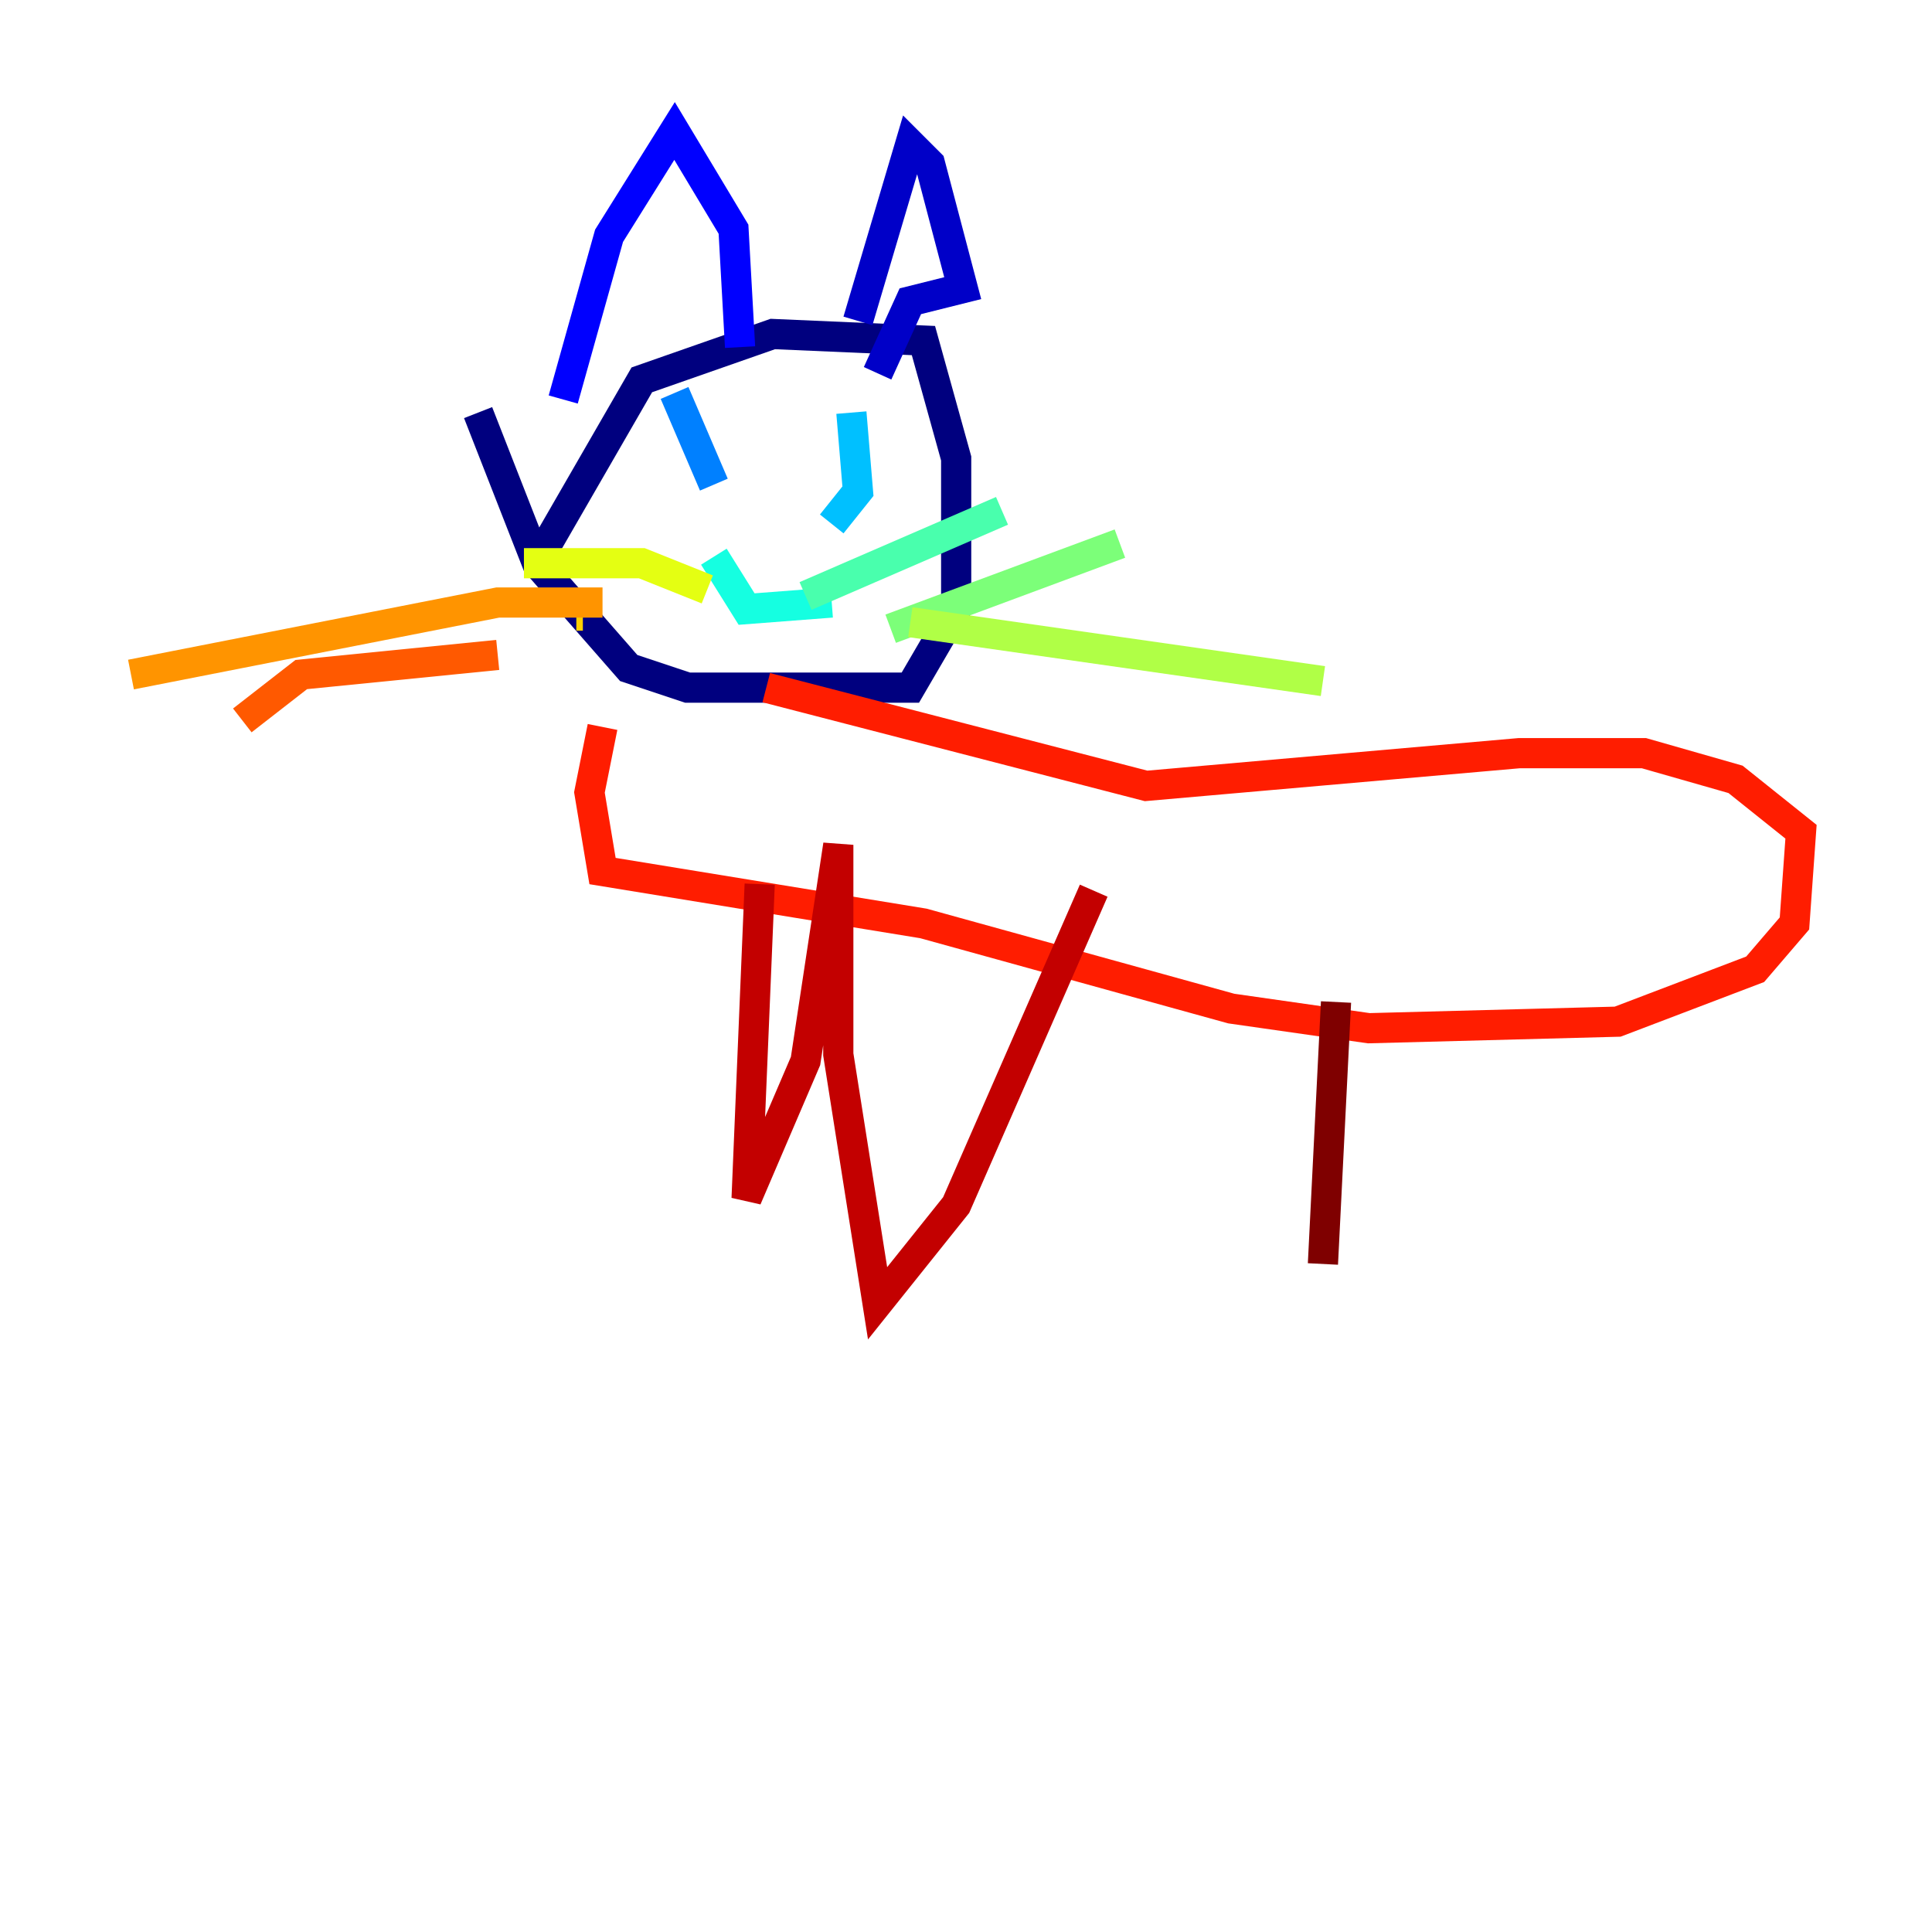 <?xml version="1.0" encoding="utf-8" ?>
<svg baseProfile="tiny" height="128" version="1.2" viewBox="0,0,128,128" width="128" xmlns="http://www.w3.org/2000/svg" xmlns:ev="http://www.w3.org/2001/xml-events" xmlns:xlink="http://www.w3.org/1999/xlink"><defs /><polyline fill="none" points="36.014,36.447 42.522,25.166 51.2,22.129 61.18,22.563 63.349,30.373 63.349,40.352 60.312,45.559 45.559,45.559 41.654,44.258 35.58,37.315 31.675,27.336" stroke="#00007f" stroke-width="2" /><polyline fill="none" points="56.841,21.261 60.312,9.546 61.614,10.848 63.783,19.091 60.312,19.959 58.142,24.732" stroke="#0000c8" stroke-width="2" /><polyline fill="none" points="49.031,22.997 48.597,15.186 44.691,8.678 40.352,15.62 37.315,26.468" stroke="#0000ff" stroke-width="2" /><polyline fill="none" points="45.559,27.336 45.559,27.336" stroke="#0040ff" stroke-width="2" /><polyline fill="none" points="44.691,26.034 47.295,32.108" stroke="#0080ff" stroke-width="2" /><polyline fill="none" points="56.407,27.336 56.841,32.542 55.105,34.712" stroke="#00c0ff" stroke-width="2" /><polyline fill="none" points="47.295,36.881 49.464,40.352 55.105,39.919" stroke="#15ffe1" stroke-width="2" /><polyline fill="none" points="53.37,39.485 66.386,33.844" stroke="#49ffad" stroke-width="2" /><polyline fill="none" points="59.01,41.654 74.197,36.014" stroke="#7cff79" stroke-width="2" /><polyline fill="none" points="60.312,41.22 87.647,45.125" stroke="#b0ff46" stroke-width="2" /><polyline fill="none" points="46.861,39.051 42.522,37.315 34.712,37.315" stroke="#e4ff12" stroke-width="2" /><polyline fill="none" points="38.617,40.786 38.183,40.786" stroke="#ffcf00" stroke-width="2" /><polyline fill="none" points="39.919,39.919 32.976,39.919 8.678,44.691" stroke="#ff9400" stroke-width="2" /><polyline fill="none" points="32.976,43.39 19.959,44.691 16.054,47.729" stroke="#ff5900" stroke-width="2" /><polyline fill="none" points="50.766,45.559 75.932,52.068 100.664,49.898 108.909,49.898 114.983,51.634 119.322,55.105 118.888,61.18 116.285,64.217 107.173,67.688 90.685,68.122 81.573,66.82 61.18,61.18 39.919,57.709 39.051,52.502 39.919,48.163" stroke="#ff1d00" stroke-width="2" /><polyline fill="none" points="50.332,58.576 49.464,79.403 53.37,70.291 55.539,55.973 55.539,69.858 58.142,86.346 63.349,79.837 72.461,59.01" stroke="#c30000" stroke-width="2" /><polyline fill="none" points="88.515,66.386 87.647,83.742" stroke="#7f0000" stroke-width="2" /></svg>